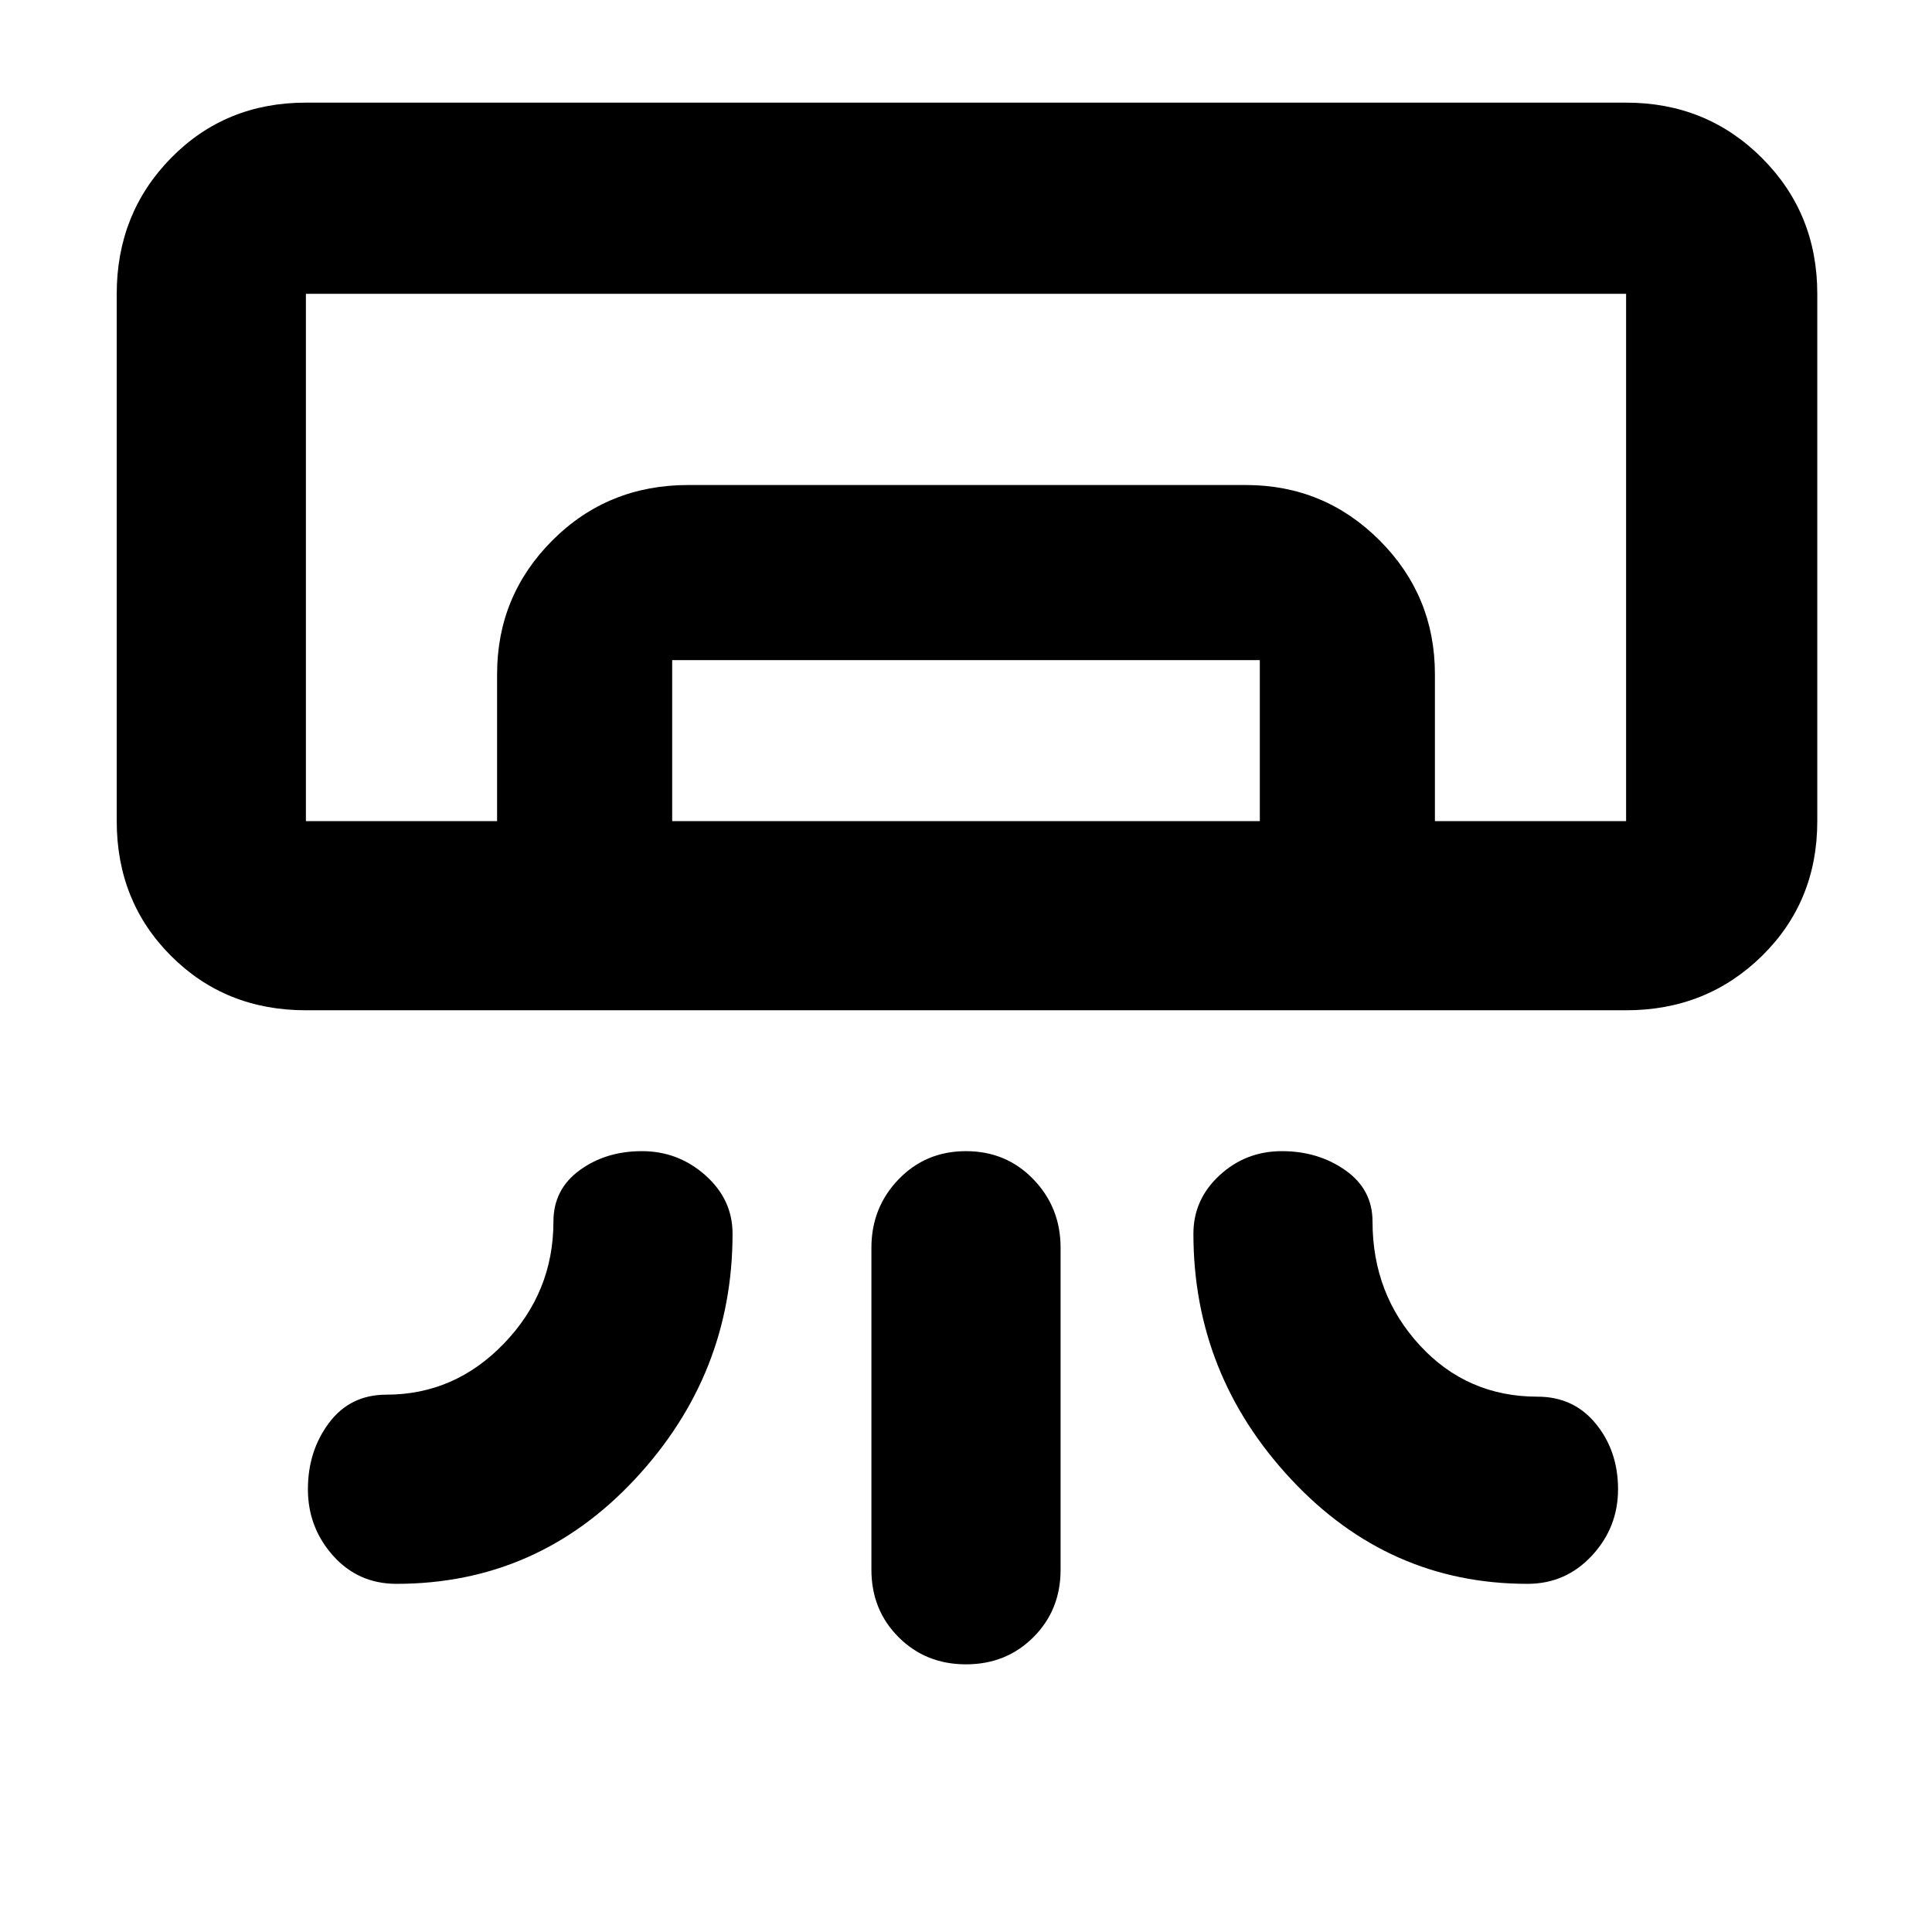 <svg xmlns="http://www.w3.org/2000/svg" width="48" height="48"><path d="M40.4 25.1H7.6q-2 0-3.35-1.35T2.9 20.4V7.3q0-2 1.35-3.375T7.6 2.55h32.8q2 0 3.375 1.375T45.15 7.3v13.1q0 2-1.375 3.35T40.4 25.1zm-24.45 3.5q.9 0 1.575.6.675.6.675 1.45 0 3.5-2.425 6.1-2.425 2.6-5.925 2.6-.95 0-1.575-.7T7.65 37q0-.95.525-1.65t1.425-.7q1.7 0 2.925-1.275Q13.75 32.1 13.75 30.35q0-.8.65-1.275.65-.475 1.55-.475zm15.9 0q-.9 0-1.55.6t-.65 1.45q0 3.5 2.425 6.1 2.425 2.6 5.875 2.6.95 0 1.6-.7.65-.7.65-1.65t-.55-1.625q-.55-.675-1.45-.675-1.75 0-2.925-1.275Q34.1 32.15 34.1 30.35q0-.8-.675-1.275-.675-.475-1.575-.475zM24 41.35q-1 0-1.675-.675T21.65 39v-8q0-1 .675-1.7T24 28.6q1 0 1.675.7t.675 1.7v8q0 1-.675 1.675T24 41.35zM40.4 20.4H7.6h28.05zm-28.05 0v-3.65q0-1.95 1.375-3.325Q15.1 12.05 17.1 12.05h13.85q1.95 0 3.325 1.375Q35.65 14.8 35.65 16.75v3.65H31.3v-4H16.7v4zm-4.75 0h32.8V7.3H7.6v13.1z"/></svg>
